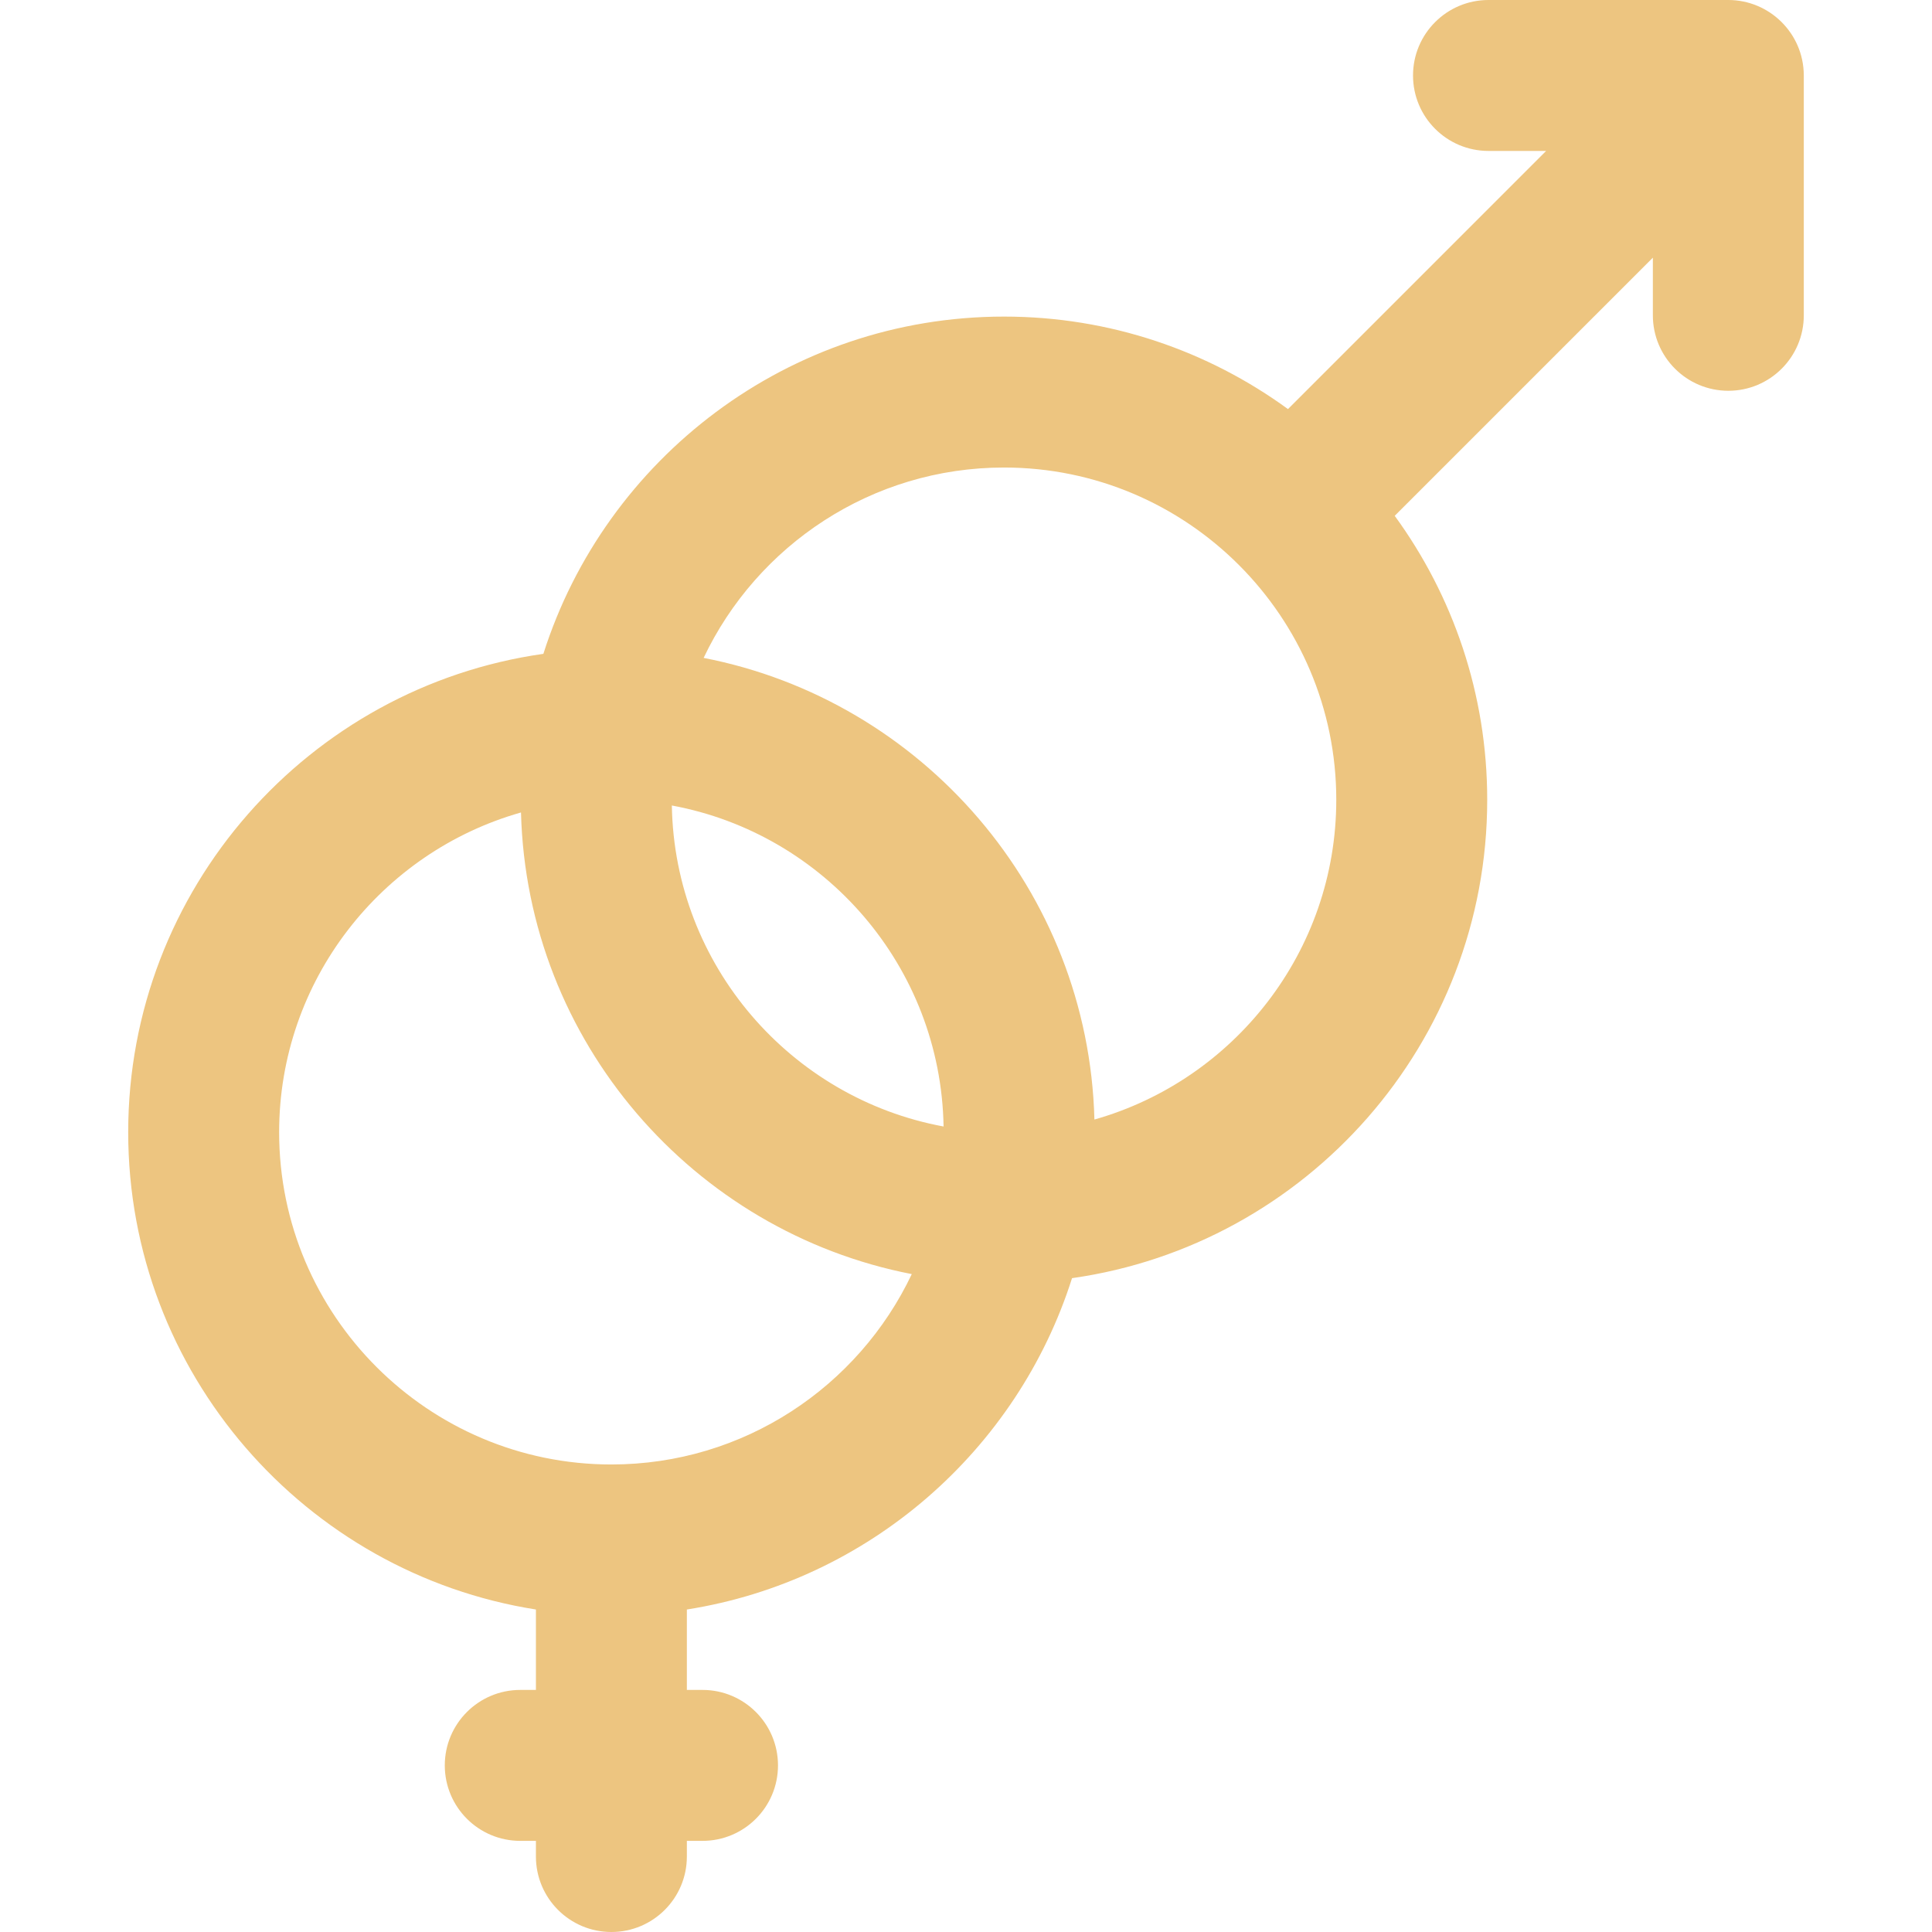 <?xml version="1.0" encoding="iso-8859-1"?>
<!-- Generator: Adobe Illustrator 19.0.0, SVG Export Plug-In . SVG Version: 6.00 Build 0)  -->
<svg version="1.1" id="Capa_1" xmlns="http://www.w3.org/2000/svg" xmlns:xlink="http://www.w3.org/1999/xlink" x="0px" y="0px"
	 viewBox="0 0 512 512" style="enable-background:new 0 0 512 512;" xml:space="preserve" fill ="#EDC580">
<g>
	<g>
		<path d="M478.021,19.912C477.971,8.806,468.89-0.006,458.015,0h-63.549c-11.046,0-20,8.954-20,20s8.954,20,20,20h15.274
			l-68.412,68.412c-21.14-15.407-47.151-24.513-75.252-24.513c-57.133,0-105.641,37.614-122.077,89.376
			c-62.102,8.789-110.025,62.287-110.025,126.776c0,63.805,46.91,116.854,108.051,126.485v21.312h-4.152c-11.046,0-20,8.954-20,20
			c0,11.046,8.954,20,20,20h4.152V492c0,11.046,8.954,20,20,20c11.046,0,20-8.954,20-20v-4.152h4.152c11.046,0,20-8.954,20-20
			c0-11.046-8.954-20-20-20h-4.152v-21.312c48.229-7.597,87.598-42.211,102.077-87.811c62.102-8.789,110.025-62.287,110.025-126.776
			c0-28.102-9.106-54.113-24.513-75.252l68.412-68.412V83.56c0,11.046,8.954,20,20,20c11.046,0,20-8.954,20-20V20
			C478.025,19.97,478.021,19.942,478.021,19.912z M162.025,388.102c-48.552,0-88.051-39.499-88.051-88.051
			c0-40.251,27.148-74.279,64.095-84.738c1.574,60.752,45.673,111.101,103.563,122.337
			C227.504,367.445,197.134,388.102,162.025,388.102z M178.045,213.465c40.448,7.465,71.292,42.664,72.012,85.071
			C209.609,291.07,178.765,255.872,178.045,213.465z M290.032,296.687c-1.574-60.752-45.673-111.101-103.563-122.337
			c14.129-29.796,44.499-50.452,79.608-50.452c48.552,0,88.051,39.499,88.051,88.051C354.127,252.2,326.979,286.228,290.032,296.687
			z"/>
	</g>
</g>
<g>
</g>
<g>
</g>
<g>
</g>
<g>
</g>
<g>
</g>
<g>
</g>
<g>
</g>
<g>
</g>
<g>
</g>
<g>
</g>
<g>
</g>
<g>
</g>
<g>
</g>
<g>
</g>
<g>
</g>
</svg>
